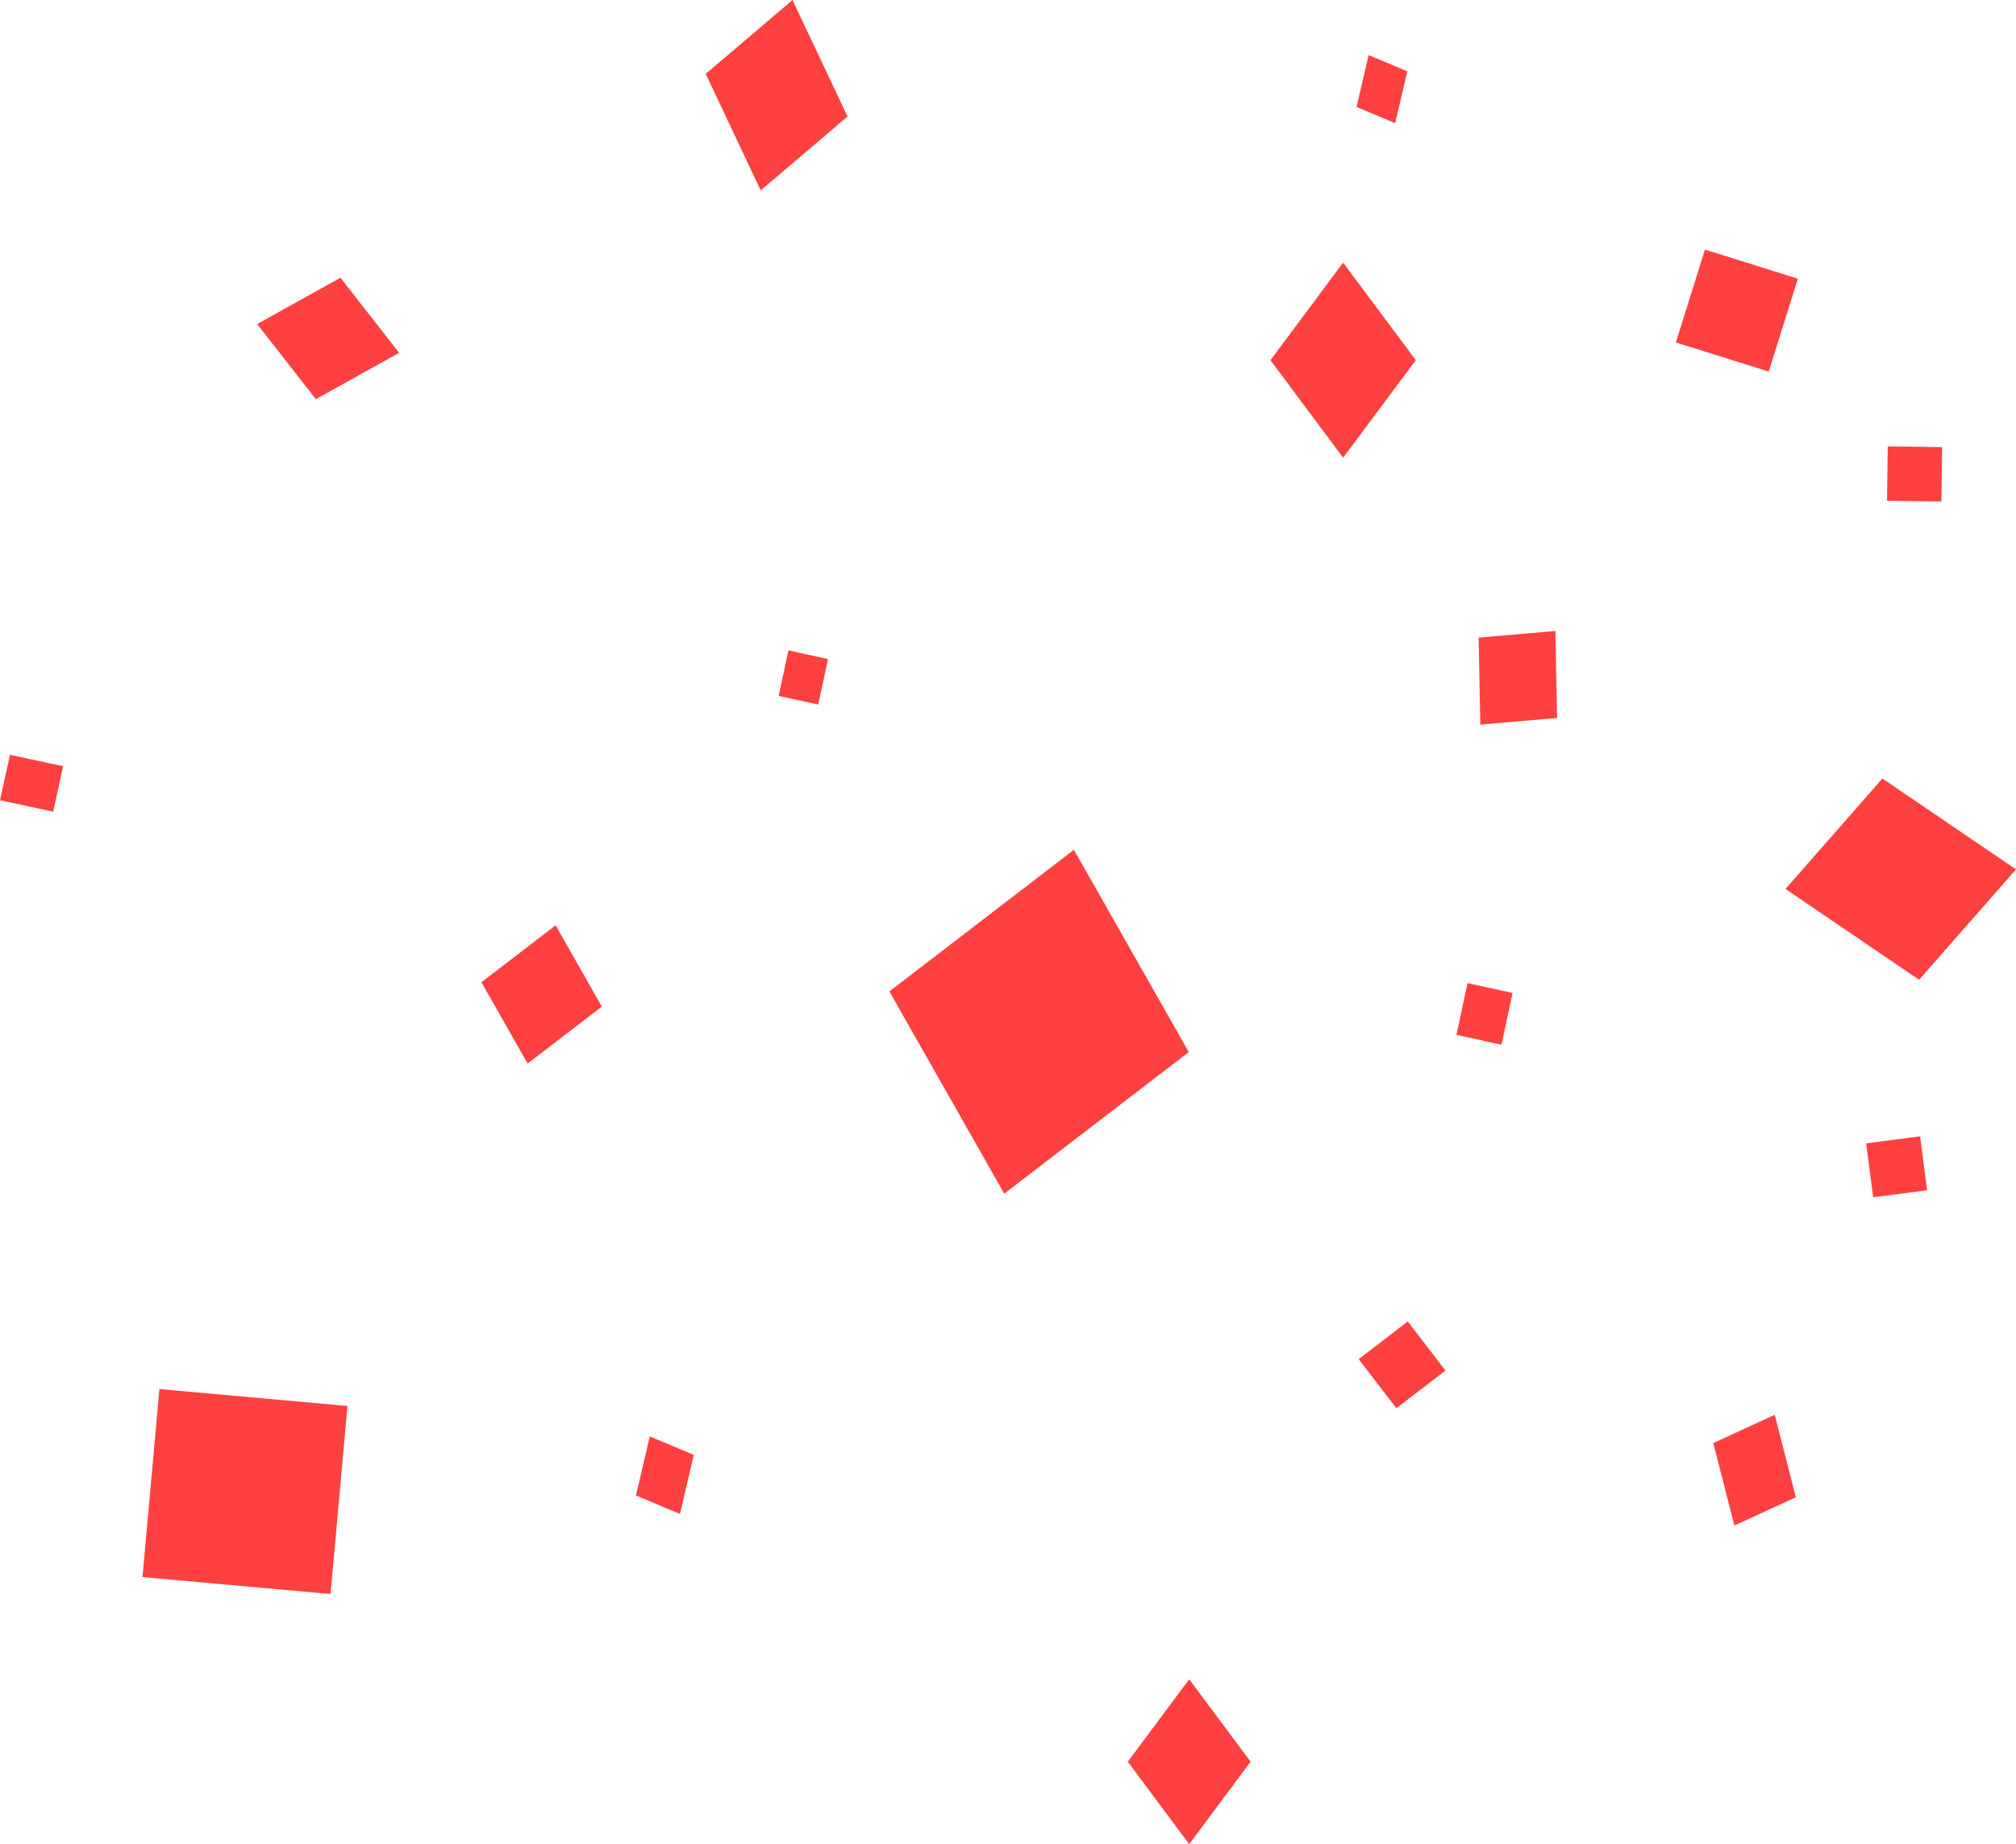 <svg version="1.1" xmlns="http://www.w3.org/2000/svg" xmlns:xlink="http://www.w3.org/1999/xlink" width="141.467" height="129.424" viewBox="0,0,141.467,129.424"><g transform="translate(-167.044,-111.592)"><g data-paper-data="{&quot;isPaintingLayer&quot;:true}" fill-opacity="0.749" fill="#ff0000" fill-rule="nonzero" stroke="none" stroke-width="0" stroke-linecap="butt" stroke-linejoin="miter" stroke-miterlimit="10" stroke-dasharray="" stroke-dashoffset="0" style="mix-blend-mode: normal"><path d="M291.161,137.67l-6.519,-2.042l2.042,-6.519l6.519,2.042z"/><path d="M302.272,195.126l-3.784,0.492l-0.492,-3.784l3.784,-0.492z"/><path d="M303.277,146.785l-3.816,-0.049l0.049,-3.816l3.816,0.049z"/><path d="M261.294,130.024l5.1,6.846l-5.1,6.846l-5.1,-6.846z" data-paper-data="{&quot;index&quot;:null}"/><path d="M293.06,216.671l-4.312,1.985l-1.478,-5.788l4.312,-1.985z"/><path d="M220.425,124.953l-3.861,-8.178l6.092,-5.183l3.861,8.178z"/><path d="M263.084,115.457l2.713,1.141l-0.85,3.641l-2.713,-1.141z" data-paper-data="{&quot;index&quot;:null}"/><path d="M301.71,180.355l-9.373,-6.376l6.801,-7.749l9.373,6.376z"/><path d="M189.207,139.607l-4.118,-5.272l5.845,-3.254l4.118,5.272z"/><path d="M170.776,168.555l-3.731,-0.799l0.696,-3.191l3.731,0.799z"/><path d="M270.921,162.445l-0.12,-6.104l5.387,-0.467l0.12,6.104z"/><path d="M224.462,161.037l-2.777,-0.605l0.684,-3.193l2.777,0.605z"/><path d="M190.238,223.461l-13.196,-1.189l1.189,-13.196l13.196,1.189z"/><path d="M268.476,207.779l-3.445,2.645l-2.645,-3.445l3.445,-2.645z"/><path d="M250.493,241.016l-4.309,-5.785l4.309,-5.785l4.309,5.785z"/><path d="M214.76,217.842l-3.087,-1.298l0.967,-4.144l3.087,1.298z"/><path d="M237.514,195.366l-8.06,-14.195l12.948,-9.94l8.06,14.195z"/><path d="M204.069,186.234l-3.241,-5.707l5.206,-3.997l3.241,5.707z"/><path d="M272.406,184.911l-3.161,-0.689l0.779,-3.634l3.161,0.689z"/></g></g></svg>